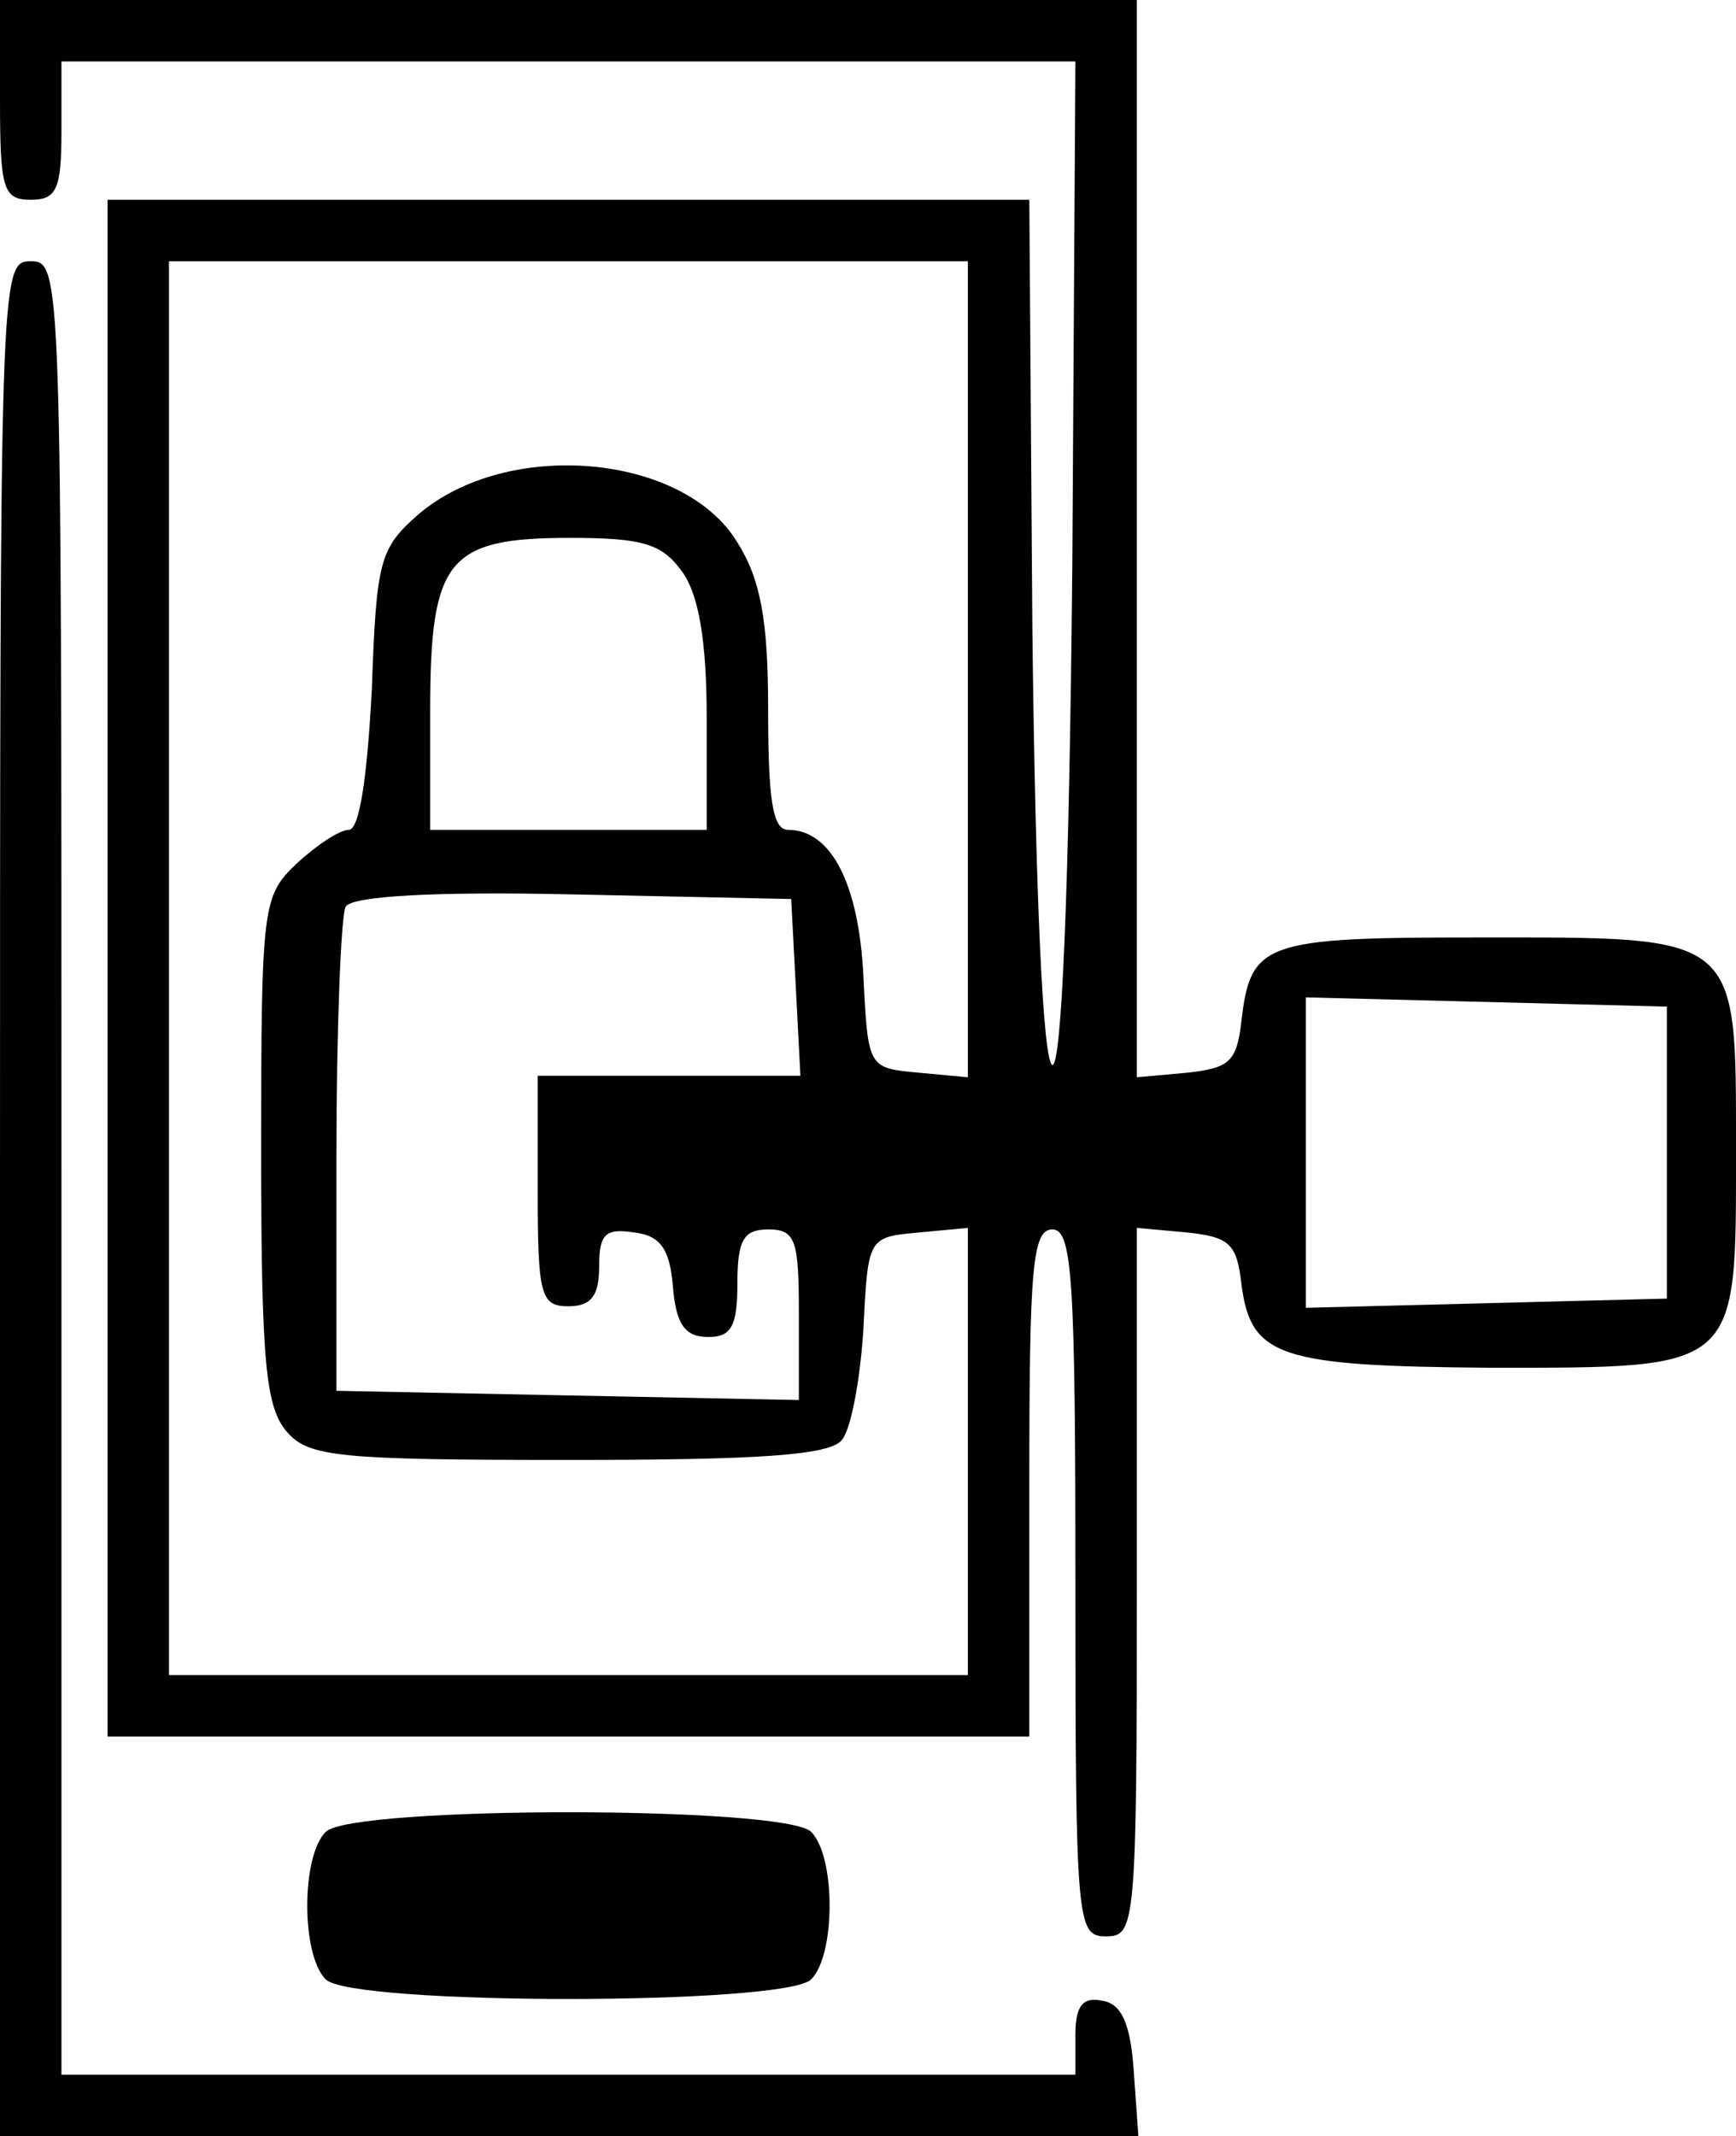 <svg version="1" xmlns="http://www.w3.org/2000/svg" width="150.667" height="185.333" viewBox="0 0 113 139"><path d="M0 6.5C0 12.3.2 13 2 13c1.7 0 2-.7 2-4.5V4h66l-.2 32.7c-.2 21.3-.7 32.7-1.3 32.6-.6-.2-1.1-10.7-1.3-28.3L67 13H7v100h60V96.5c0-14 .2-16.5 1.5-16.5s1.5 3.2 1.5 23c0 22.3.1 23 2 23s2-.7 2-23.1v-23l3.3.3c2.7.3 3.2.7 3.5 3.3.6 4.8 2.4 5.4 16.3 5.5 16.2 0 15.9.2 15.9-14.2 0-14.1.3-13.8-16.7-13.8-14.1 0-14.9.3-15.5 5.5-.3 2.6-.8 3-3.5 3.3l-3.3.3V0H0v6.5zm63 37.1v26.5l-3.2-.3c-3.3-.3-3.3-.3-3.6-6.3-.3-6-2.1-9.5-4.9-9.5-1 0-1.3-1.9-1.3-7.8s-.5-8.5-2-10.9c-3.5-5.8-15-6.8-20.8-1.8-2.5 2.2-2.7 3-3 11.4-.3 5.7-.8 9.1-1.5 9.1-.6 0-2.1 1-3.4 2.2-2.2 2.1-2.3 2.7-2.3 18.6 0 14 .3 16.8 1.7 18.4C20.1 94.8 22.1 95 37 95c12.4 0 17-.3 17.8-1.3.6-.7 1.2-4 1.4-7.2.3-6 .3-6 3.6-6.3l3.2-.3V109H11V17h52v26.6zm-18.6-6.4c1.1 1.5 1.6 4.6 1.6 9.5V54H28v-7.7c0-9.9 1.1-11.3 9.1-11.3 4.8 0 6 .4 7.3 2.2zm7.4 27l.3 5.8H35v7.5c0 6.8.2 7.5 2 7.5 1.5 0 2-.7 2-2.6 0-2.1.4-2.5 2.3-2.2 1.7.2 2.3 1.1 2.5 3.5.2 2.5.8 3.3 2.3 3.3 1.5 0 1.9-.7 1.9-3.5s.4-3.5 2-3.5c1.8 0 2 .7 2 5.5v5.6l-15.1-.3-15-.3V75.2c0-8.3.3-15.7.6-16.2.4-.7 5.9-1 14.8-.8l14.2.3.3 5.7zM108.5 75v9.5l-11.7.3-11.8.3V64.9l11.8.3 11.7.3V75z"/><path d="M0 78v61h74.1l-.3-4.2c-.2-3.1-.8-4.4-2-4.6-1.3-.3-1.8.3-1.8 2.2v2.6H4V76c0-58.3 0-59-2-59s-2 .7-2 61z"/><path d="M21.2 119.2c-1.6 1.6-1.6 8 0 9.6 1.7 1.7 29.9 1.7 31.6 0 1.6-1.6 1.6-8 0-9.6-1.7-1.7-29.9-1.7-31.6 0z"/></svg>